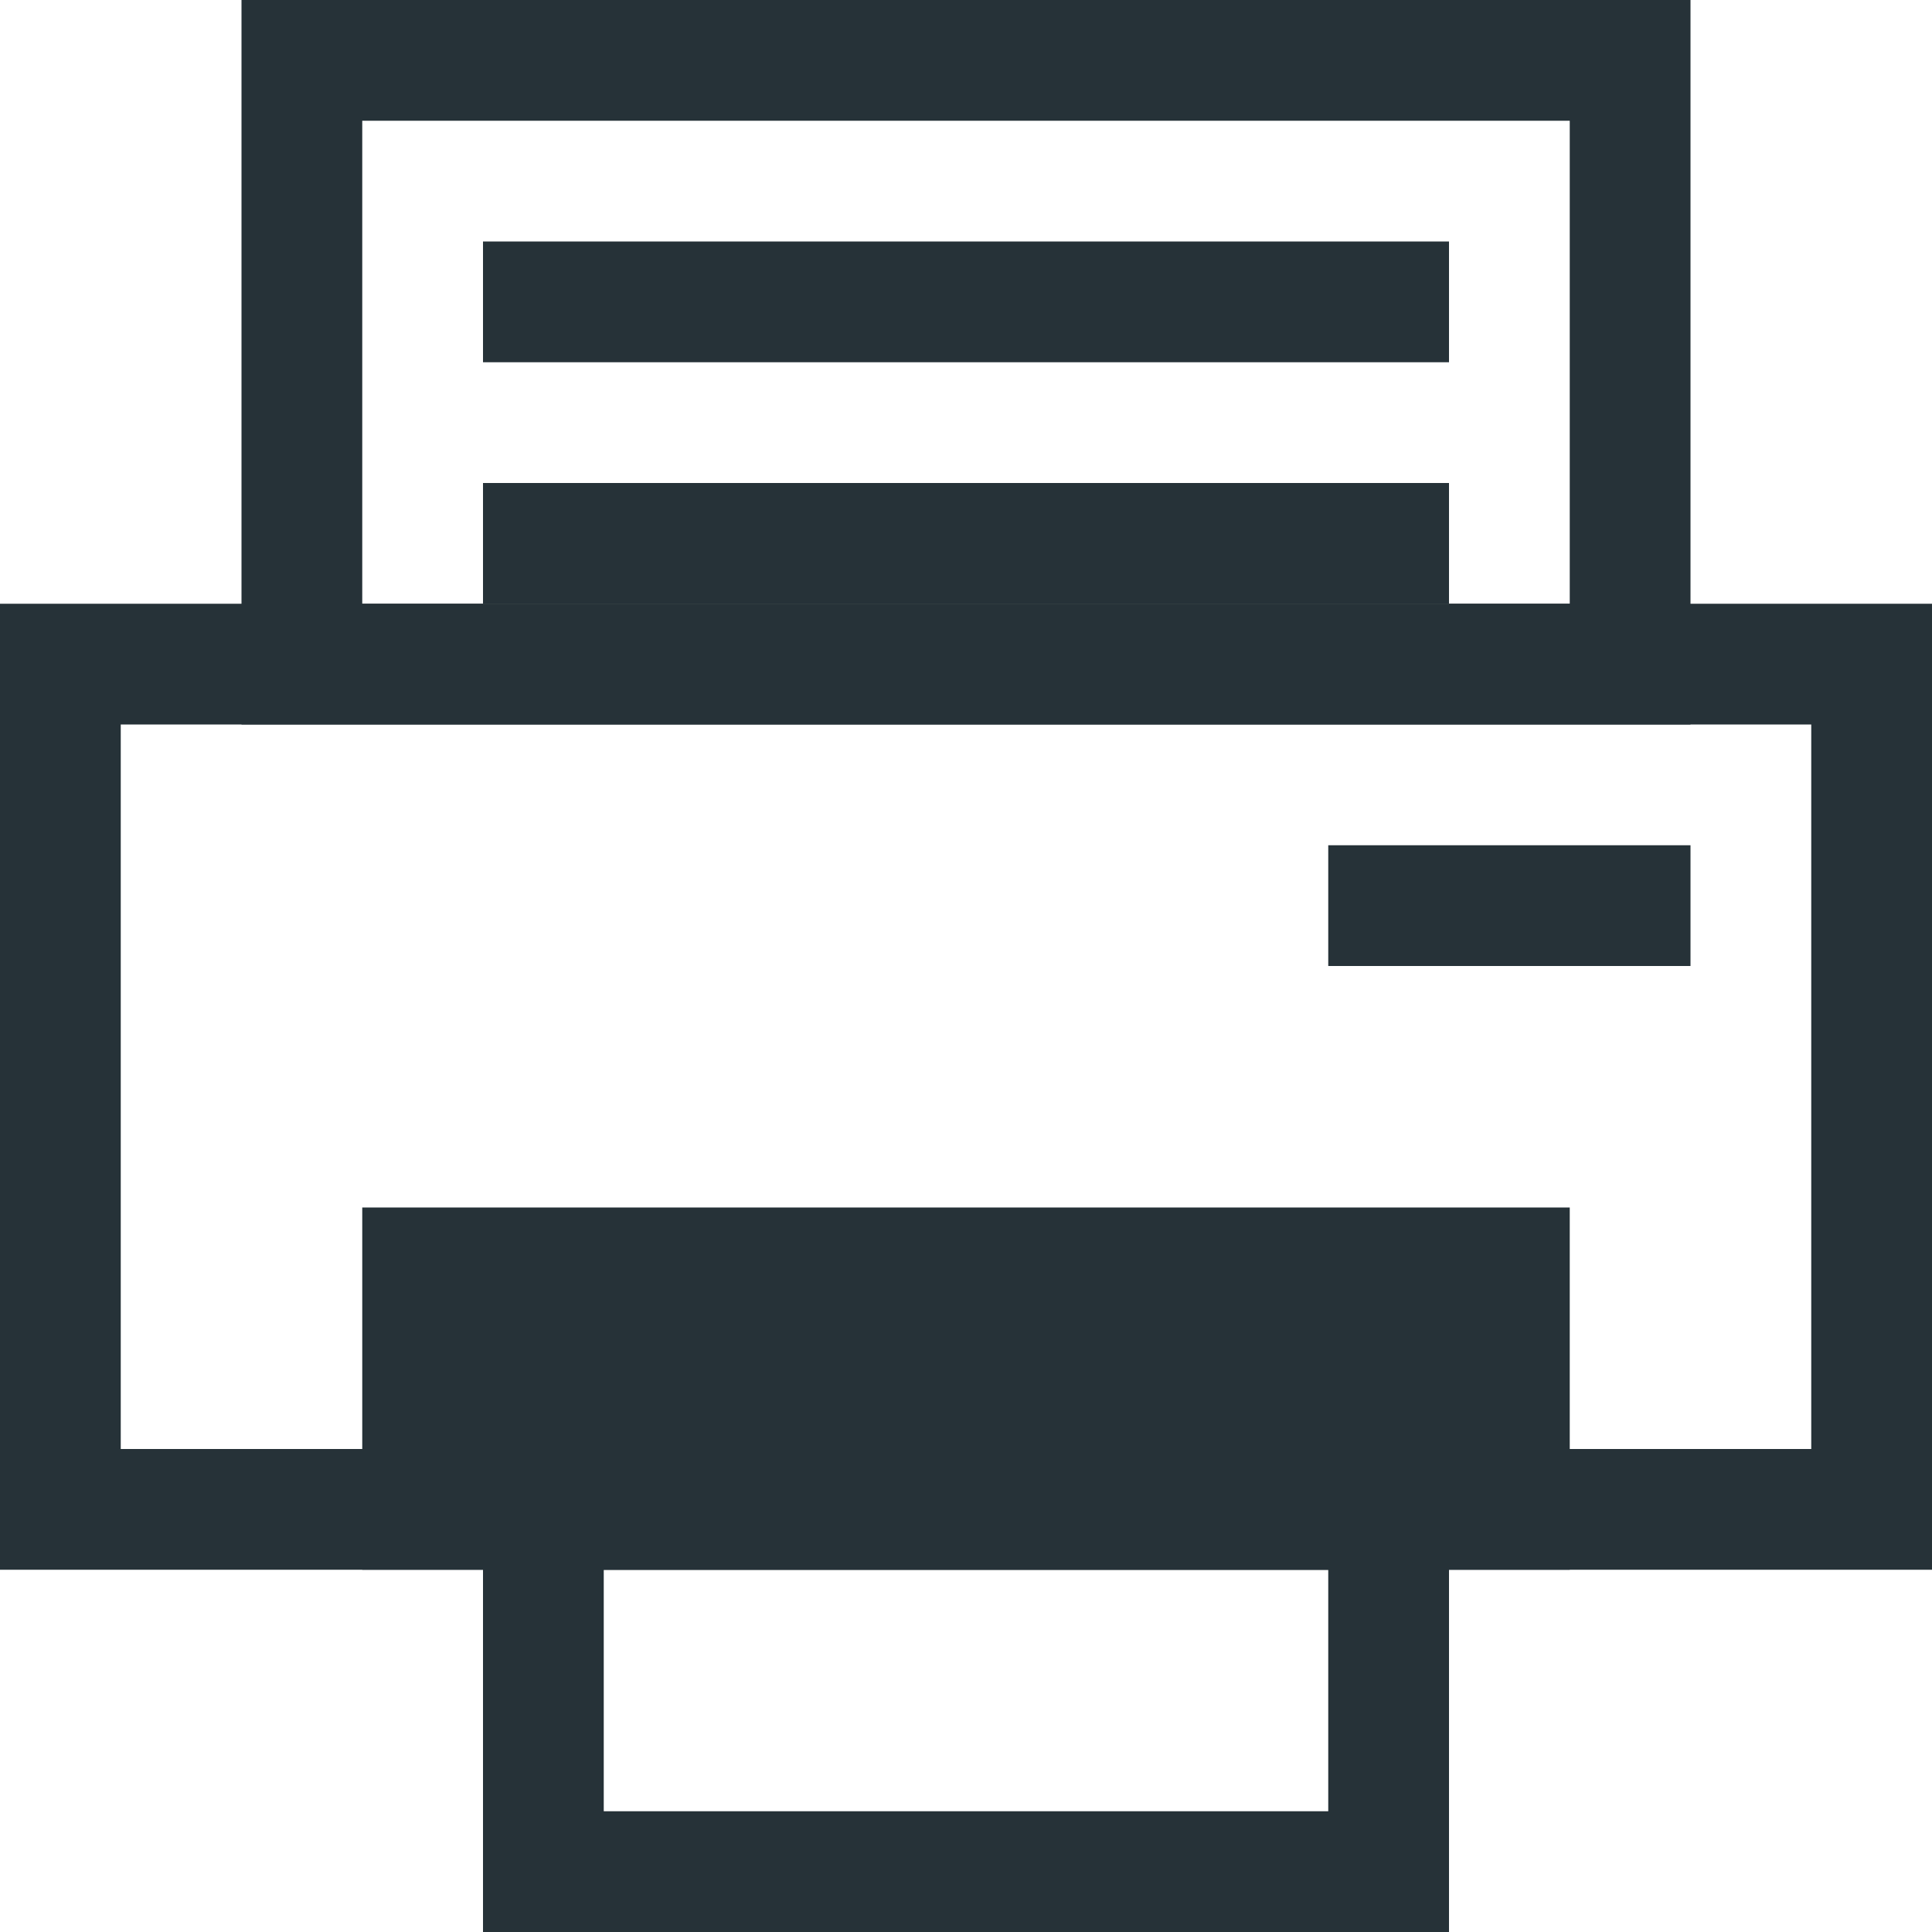 <?xml version="1.0" encoding="utf-8"?>
<!-- Generator: Adobe Illustrator 23.0.1, SVG Export Plug-In . SVG Version: 6.00 Build 0)  -->
<svg version="1.1" id="图层_2" xmlns="http://www.w3.org/2000/svg" xmlns:xlink="http://www.w3.org/1999/xlink" x="0px" y="0px"
	 width="16px" height="16px" viewBox="0 0 16 16" style="enable-background:new 0 0 16 16;" xml:space="preserve">
<style type="text/css">
	.st0{fill:#263238;}
</style>
<g>
	<path class="st0" d="M15,6v6H1V6H15 M16,5H0v8h16V5L16,5z"/>
</g>
<g>
	<path class="st0" d="M13,1v4H3V1H13 M14,0H2v6h12V0L14,0z"/>
</g>
<g>
	<rect x="4" y="2" class="st0" width="8" height="1"/>
</g>
<g>
	<rect x="4" y="4" class="st0" width="8" height="1"/>
</g>
<g>
	<rect x="11" y="7" class="st0" width="3" height="1"/>
</g>
<g>
	<rect x="3" y="10" class="st0" width="10" height="3"/>
</g>
<g>
	<path class="st0" d="M11,13v2H5v-2H11 M12,12H4v4h8V12L12,12z"/>
</g>
</svg>
